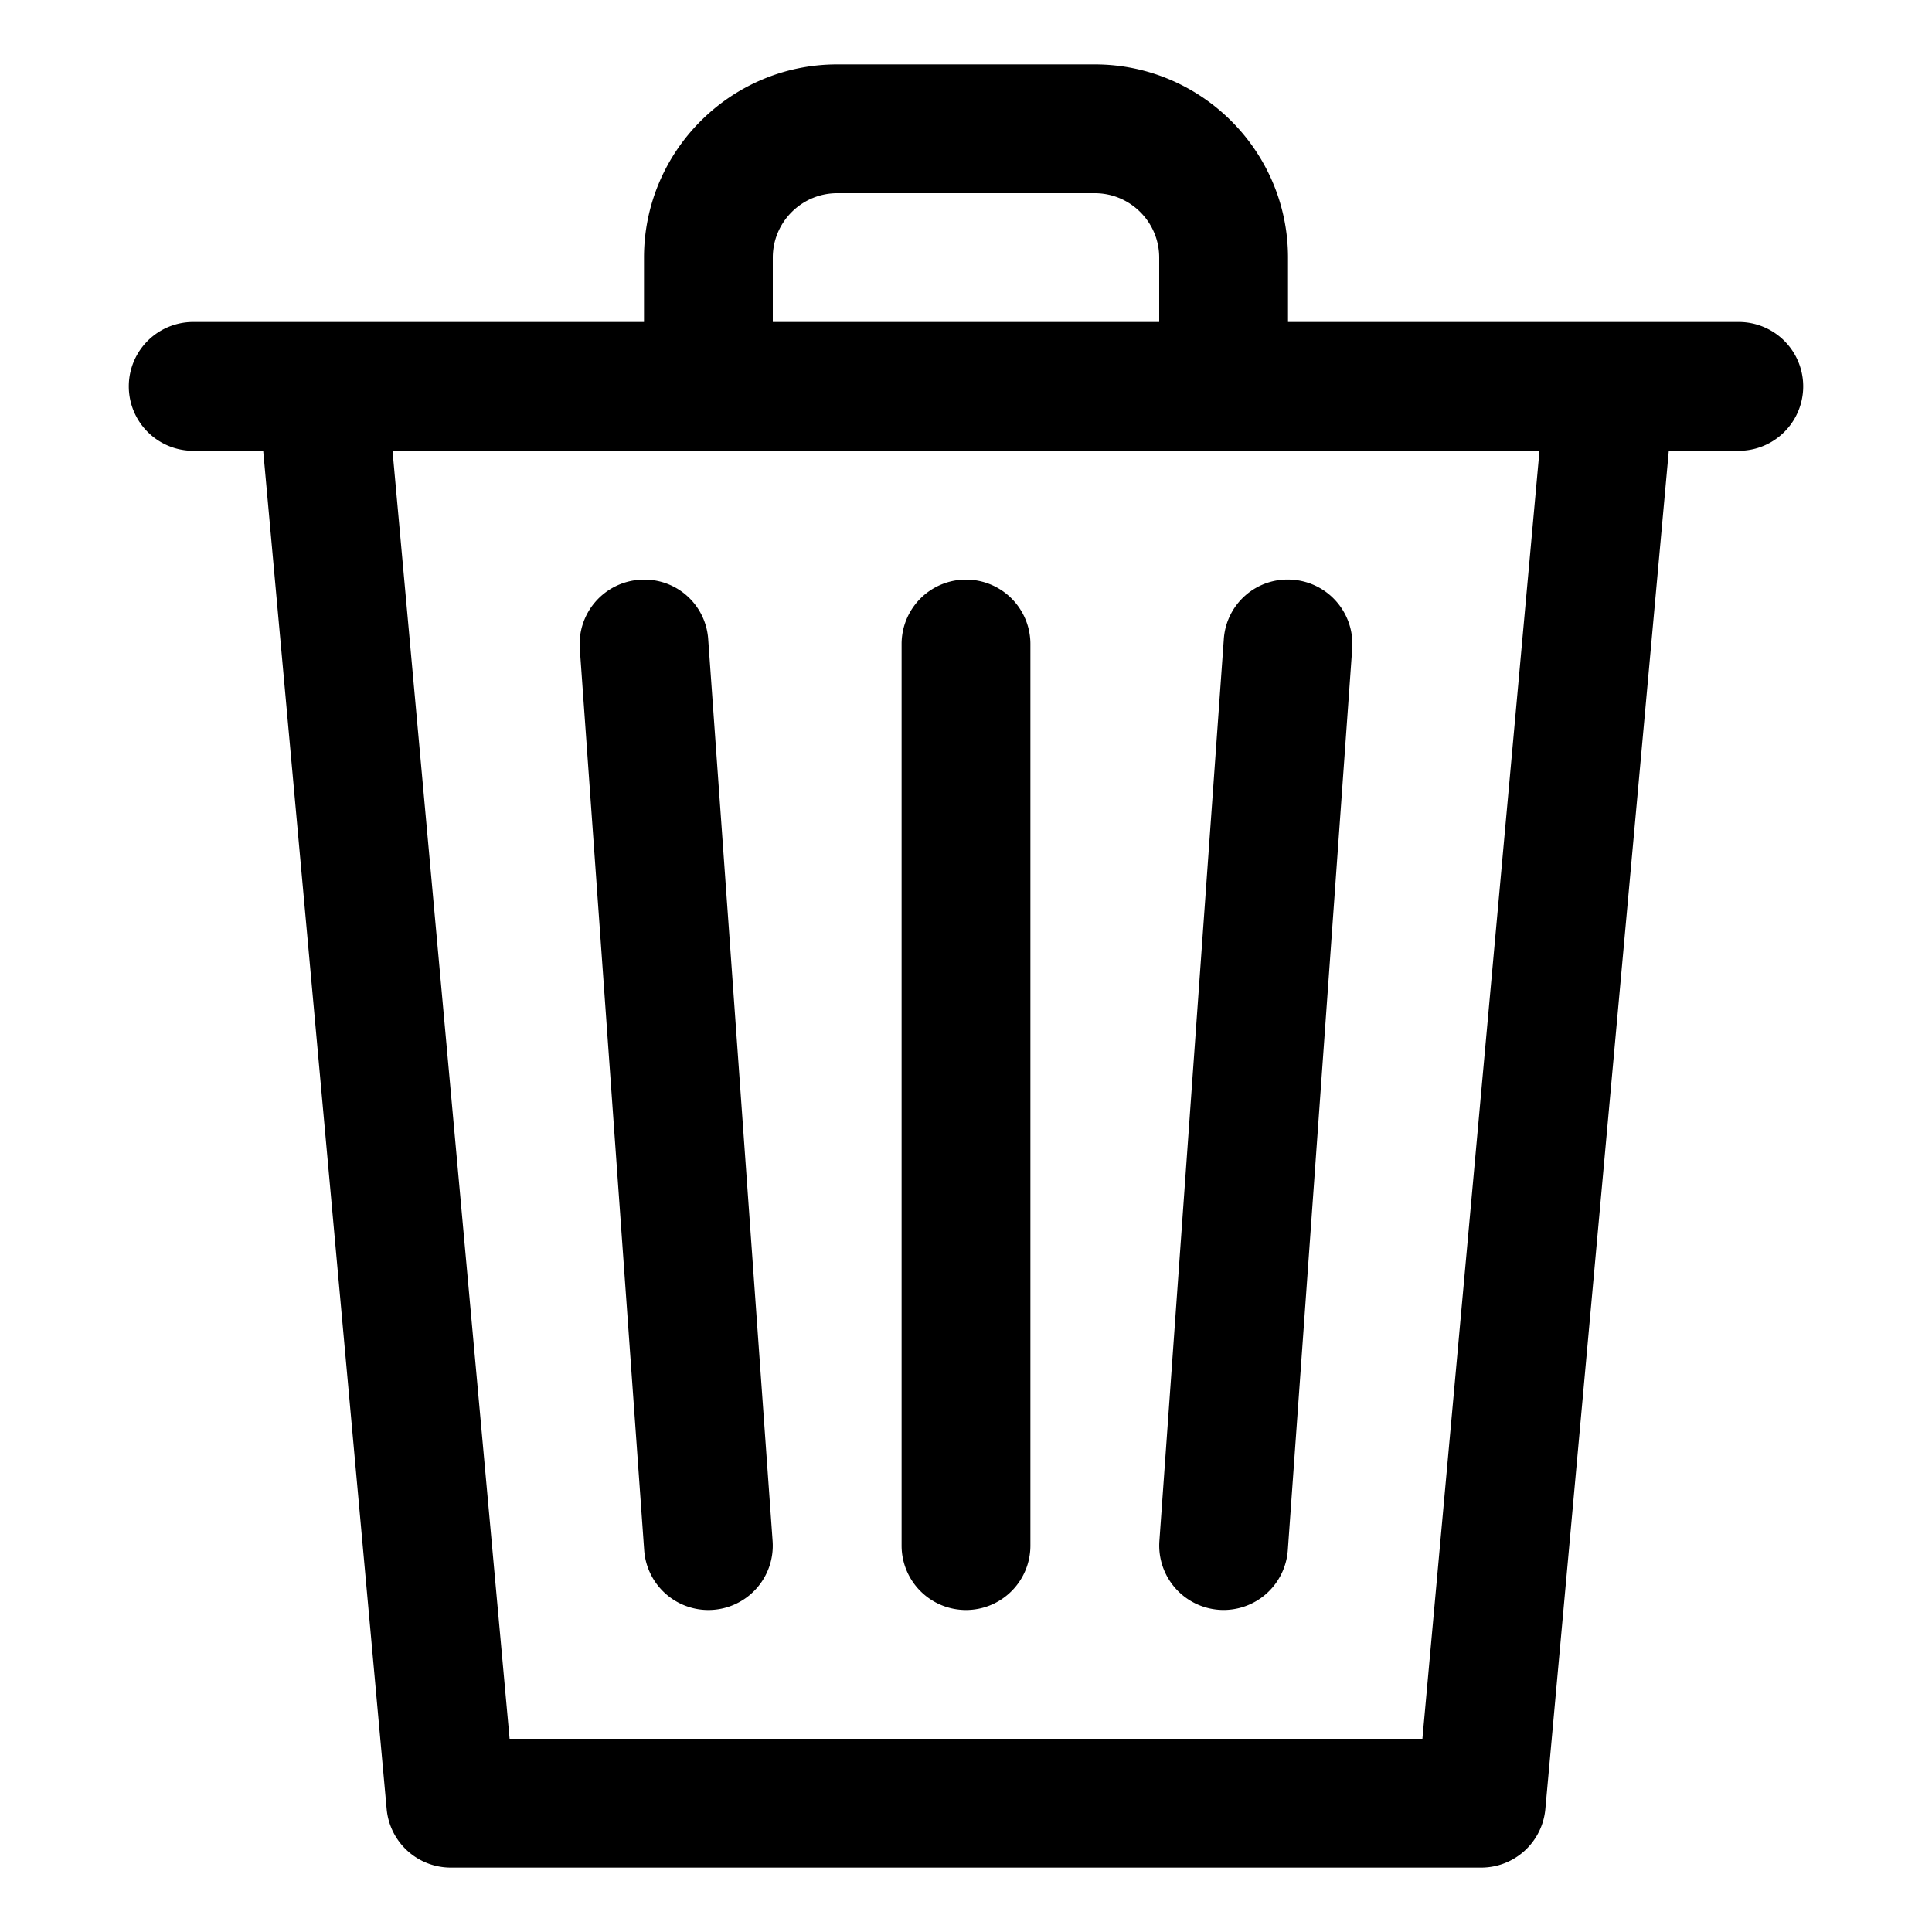 <svg xmlns="http://www.w3.org/2000/svg" xml:space="preserve" viewBox="0 0 30 30" id="trash">
  <path d="M3 7h1.087l1.917 21.091A1 1 0 0 0 7 29h16a1 1 0 0 0 .996-.909L25.913 7H27a1 1 0 1 0 0-2h-7V4c0-1.654-1.346-3-3-3h-4c-1.654 0-3 1.346-3 3v1H3a1 1 0 1 0 0 2zm9-3c0-.551.448-1 1-1h4c.552 0 1 .449 1 1v1h-6V4zm-1 3h12.905l-1.818 20H7.913L6.095 7H11z"></path>
  <path d="M10.999 25a.999.999 0 0 0 .998-1.071l-1-14a.992.992 0 0 0-1.068-.926 1 1 0 0 0-.926 1.069l1 14a.999.999 0 0 0 .996.928zM15 25a1 1 0 0 0 1-1V10a1 1 0 1 0-2 0v14a1 1 0 0 0 1 1zM18.929 24.997a1 1 0 0 0 1.068-.926l1-14a1 1 0 0 0-.926-1.069.992.992 0 0 0-1.068.926l-1 14a1 1 0 0 0 .926 1.069z"></path>
</svg>
